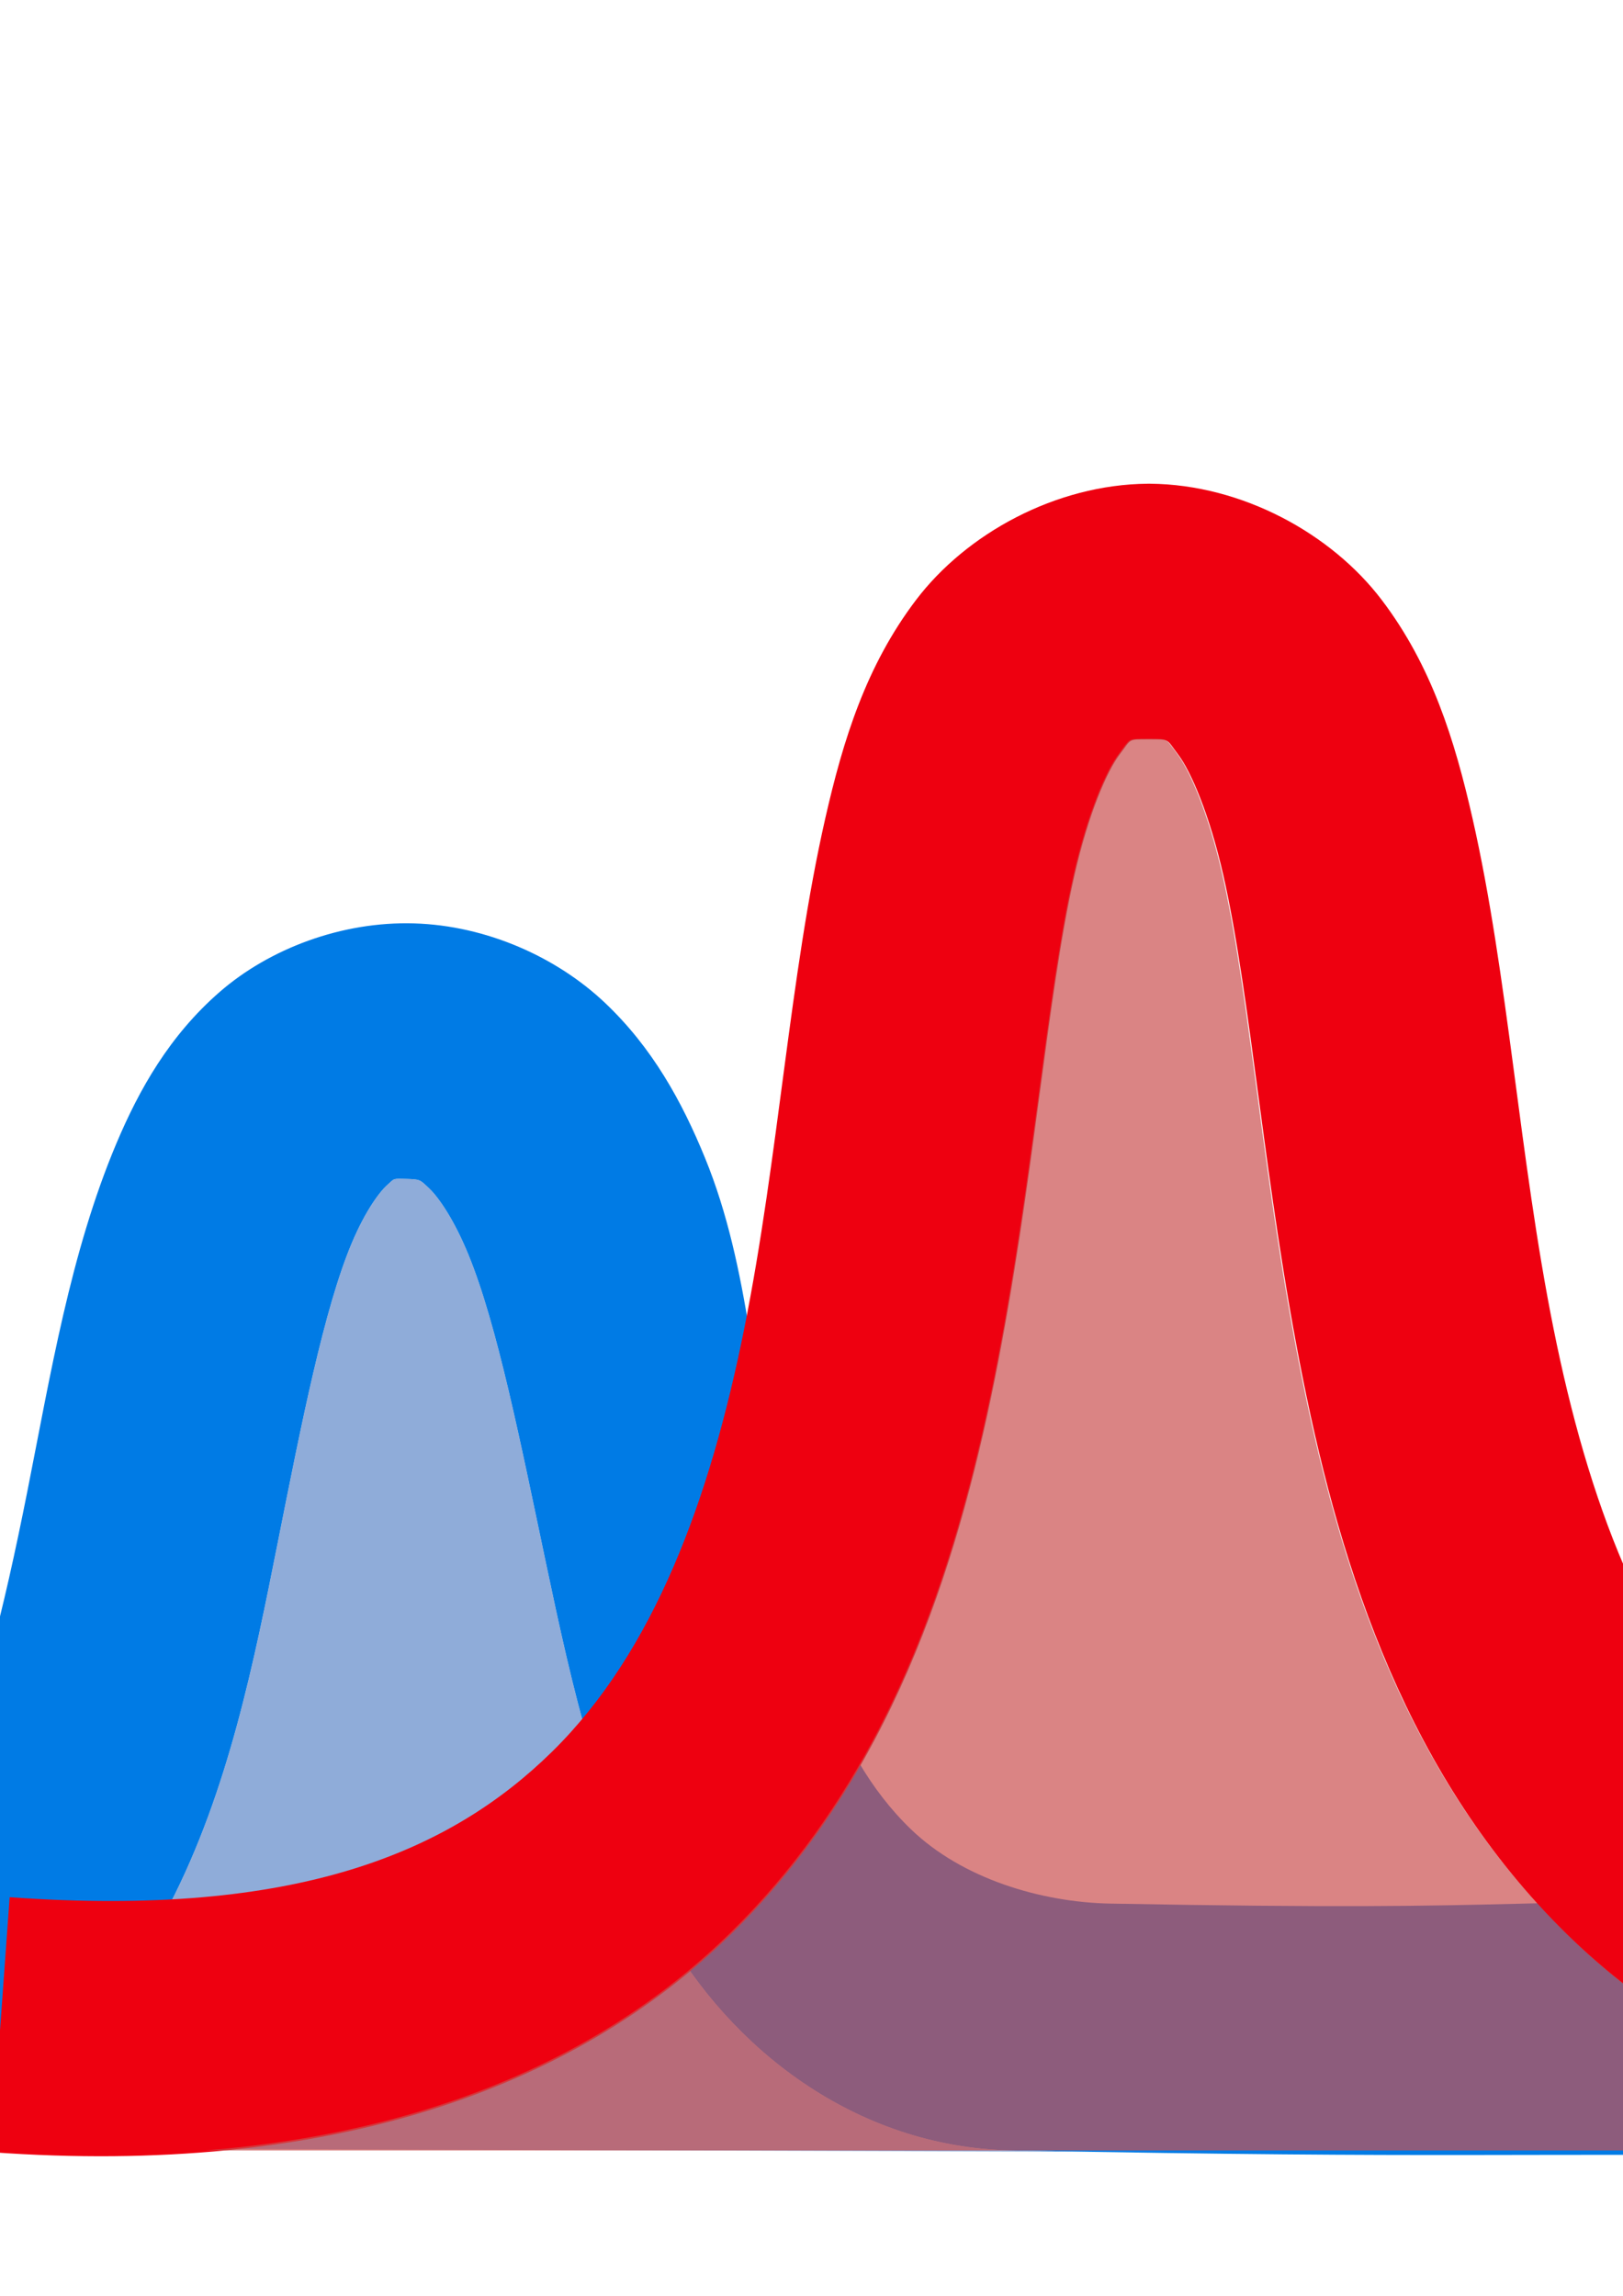<?xml version="1.0" encoding="UTF-8" standalone="no"?>
<svg
   xmlns:dc="http://purl.org/dc/elements/1.1/"
   xmlns:cc="http://creativecommons.org/ns#"
   xmlns:rdf="http://www.w3.org/1999/02/22-rdf-syntax-ns#"
   xmlns:svg="http://www.w3.org/2000/svg"
   xmlns="http://www.w3.org/2000/svg"
   xmlns:sodipodi="http://sodipodi.sourceforge.net/DTD/sodipodi-0.dtd"
   xmlns:inkscape="http://www.inkscape.org/namespaces/inkscape"
   width="210mm"
   height="297mm"
   viewBox="0 0 448 512"
   version="1.1"
   id="svg841"
   inkscape:version="1.0.2 (e86c870879, 2021-01-15, custom)"
   sodipodi:docname="fill3.svg">
  <defs
     id="defs835">
    <inkscape:path-effect
       effect="mirror_symmetry"
       start_point="328.421,92.007"
       end_point="328.421,489.989"
       center_point="328.421,290.998"
       id="path-effect1376"
       is_visible="true"
       lpeversion="1"
       mode="free"
       discard_orig_path="false"
       fuse_paths="true"
       oposite_fuse="false"
       split_items="false" />
    <inkscape:path-effect
       effect="mirror_symmetry"
       start_point="297.631,97.709"
       end_point="297.631,495.691"
       center_point="297.631,296.7"
       id="path-effect1372"
       is_visible="true"
       lpeversion="1"
       mode="free"
       discard_orig_path="false"
       fuse_paths="true"
       oposite_fuse="false"
       split_items="false" />
    <inkscape:path-effect
       effect="mirror_symmetry"
       start_point="328.421,92.007"
       end_point="328.421,489.989"
       center_point="328.421,290.998"
       id="path-effect1368"
       is_visible="true"
       lpeversion="1"
       mode="free"
       discard_orig_path="false"
       fuse_paths="true"
       oposite_fuse="false"
       split_items="false" />
  </defs>
  <sodipodi:namedview
     id="base"
     pagecolor="#ffffff"
     bordercolor="#666666"
     borderopacity="1.0"
     inkscape:pageopacity="0.0"
     inkscape:pageshadow="2"
     inkscape:zoom="0.175"
     inkscape:cx="533.62901"
     inkscape:cy="657.84579"
     inkscape:document-units="mm"
     inkscape:current-layer="layer1"
     inkscape:document-rotation="0"
     showgrid="false"
     inkscape:window-width="1920"
     inkscape:window-height="1003"
     inkscape:window-x="-9"
     inkscape:window-y="-9"
     inkscape:window-maximized="1" />
  <g
     inkscape:label="Layer 1"
     inkscape:groupmode="layer"
     id="layer1">
    <path
       id="path907"
       style="fill:#444a55;fill-opacity:0.702;fill-rule:evenodd;stroke:none;stroke-width:10;stroke-linecap:butt;stroke-linejoin:miter;stroke-opacity:1"
       d="m -562.158,446.354 c -1.712,-0.01 -3.448,-0.006 -5.198,0.004 -0.491,0.003 -0.986,0.008 -1.48,0.013 -1.295,0.012 -2.601,0.03 -3.917,0.054 -0.552,0.01 -1.103,0.019 -1.659,0.031 -1.792,0.039 -3.597,0.085 -5.428,0.145 l -1.193,0.04 -0.131,131.368 14.52,6.796 c 29.936,14.011 51.417,16.936 67.24,14.877 15.823,-2.06 23.622,-5.723 40.634,-21.356 17.008,-15.627 34.443,-48.064 47.983,-79.028 -10.362,-9.743 -21.499,-18.438 -34.262,-25.846 -0.903,-0.524 -1.816,-1.042 -2.738,-1.555 -0.189,-0.105 -0.381,-0.208 -0.57,-0.312 -0.72,-0.398 -1.442,-0.793 -2.174,-1.184 -0.296,-0.158 -0.596,-0.314 -0.894,-0.471 -0.965,-0.508 -1.941,-1.011 -2.927,-1.507 -0.986,-0.496 -1.983,-0.986 -2.991,-1.47 -0.995,-0.477 -2.001,-0.948 -3.018,-1.413 -0.619,-0.282 -1.243,-0.562 -1.87,-0.84 -0.024,-0.011 -0.049,-0.021 -0.073,-0.032 -0.346,-0.153 -0.692,-0.306 -1.041,-0.457 -0.658,-0.286 -1.324,-0.568 -1.992,-0.848 -0.402,-0.169 -0.802,-0.339 -1.208,-0.506 -0.655,-0.27 -1.318,-0.534 -1.982,-0.798 -0.004,-0.002 -0.008,-0.004 -0.012,-0.005 -0.395,-0.157 -0.787,-0.316 -1.185,-0.472 -0.805,-0.313 -1.62,-0.62 -2.439,-0.926 -0.032,-0.011 -0.063,-0.023 -0.095,-0.035 -0.233,-0.087 -0.461,-0.177 -0.695,-0.263 -2.2,-0.81 -4.454,-1.59 -6.762,-2.341 -0.006,-0.002 -0.012,-0.003 -0.018,-0.005 -0.373,-0.122 -0.754,-0.239 -1.129,-0.359 -0.781,-0.248 -1.563,-0.497 -2.356,-0.738 h -0.001 c -0.42,-0.128 -0.847,-0.252 -1.27,-0.378 -0.766,-0.228 -1.534,-0.455 -2.312,-0.676 -0.017,-0.005 -0.034,-0.01 -0.051,-0.015 -0.41,-0.116 -0.824,-0.23 -1.237,-0.345 -0.79,-0.219 -1.585,-0.436 -2.387,-0.648 -0.01,-0.003 -0.02,-0.005 -0.03,-0.008 -0.462,-0.122 -0.927,-0.242 -1.393,-0.362 -0.808,-0.208 -1.623,-0.412 -2.444,-0.613 -0.447,-0.11 -0.895,-0.218 -1.346,-0.325 -0.814,-0.194 -1.637,-0.384 -2.463,-0.57 -0.023,-0.005 -0.047,-0.011 -0.071,-0.016 -0.491,-0.111 -0.981,-0.222 -1.476,-0.331 -0.805,-0.175 -1.62,-0.345 -2.438,-0.514 -0.038,-0.008 -0.076,-0.017 -0.115,-0.025 -0.451,-0.093 -0.899,-0.187 -1.354,-0.279 -1.064,-0.213 -2.142,-0.418 -3.227,-0.62 -0.291,-0.054 -0.577,-0.111 -0.87,-0.165 -2.797,-0.509 -5.661,-0.982 -8.6,-1.414 -0.202,-0.03 -0.41,-0.057 -0.613,-0.086 -1.245,-0.18 -2.501,-0.354 -3.772,-0.52 -0.403,-0.053 -0.814,-0.101 -1.219,-0.152 -1.096,-0.138 -2.198,-0.273 -3.314,-0.401 -0.5,-0.057 -1.007,-0.11 -1.511,-0.165 -1.014,-0.11 -2.034,-0.217 -3.065,-0.319 -0.576,-0.056 -1.157,-0.11 -1.738,-0.164 -1.033,-0.095 -2.073,-0.188 -3.123,-0.274 -0.555,-0.046 -1.113,-0.089 -1.673,-0.133 -1.068,-0.082 -2.146,-0.16 -3.231,-0.233 -0.578,-0.039 -1.157,-0.078 -1.74,-0.114 -1.036,-0.064 -2.084,-0.122 -3.135,-0.177 -0.641,-0.034 -1.279,-0.07 -1.926,-0.101 h -0.006 c -1.101,-0.052 -2.217,-0.096 -3.336,-0.139 -0.598,-0.022 -1.19,-0.048 -1.792,-0.068 -1.443,-0.048 -2.903,-0.086 -4.374,-0.118 -0.257,-0.006 -0.509,-0.015 -0.767,-0.02 -1.818,-0.036 -3.656,-0.061 -5.519,-0.073 z m 202.05,111.052 c -13.272,26.013 -28.942,50.365 -49.372,70.623 -20.478,20.307 -47.179,36.049 -78.479,40.724 h 354.703 l 0.059,-1.154 c -39.343,0.805 -72.823,-4.307 -101.344,-13.766 -1.498,-0.497 -2.982,-1.005 -4.453,-1.526 -0.138,-0.049 -0.274,-0.099 -0.412,-0.149 -1.326,-0.472 -2.645,-0.952 -3.95,-1.443 -0.198,-0.074 -0.392,-0.152 -0.59,-0.227 -1.244,-0.472 -2.483,-0.95 -3.707,-1.44 -0.077,-0.03 -0.153,-0.062 -0.229,-0.093 -0.151,-0.062 -0.302,-0.124 -0.454,-0.186 -1.194,-0.482 -2.383,-0.969 -3.559,-1.467 -0.213,-0.09 -0.422,-0.184 -0.634,-0.274 -1.165,-0.498 -2.325,-0.999 -3.472,-1.512 -0.339,-0.152 -0.673,-0.309 -1.011,-0.463 -1.313,-0.596 -2.614,-1.201 -3.903,-1.817 -1.068,-0.51 -2.132,-1.021 -3.183,-1.544 -0.3,-0.149 -0.593,-0.304 -0.892,-0.454 -1.006,-0.507 -2.011,-1.016 -3.003,-1.535 -1.294,-0.677 -2.577,-1.365 -3.845,-2.063 -0.171,-0.094 -0.339,-0.19 -0.508,-0.285 -0.232,-0.131 -0.464,-0.262 -0.696,-0.392 -4.649,-2.596 -9.135,-5.319 -13.449,-8.174 -31.572,-20.893 -53.799,-46.853 -73.536,-71.262 -0.027,-0.042 -0.054,-0.08 -0.081,-0.121 z m -221.134,97.353 -0.014,13.994 h 50.918 c -16.308,-2.228 -33.274,-6.913 -50.904,-13.994 z" />
    <path
       id="path959"
       style="color:#000000;font-style:normal;font-variant:normal;font-weight:normal;font-stretch:normal;font-size:medium;line-height:normal;font-family:sans-serif;font-variant-ligatures:normal;font-variant-position:normal;font-variant-caps:normal;font-variant-numeric:normal;font-variant-alternates:normal;font-variant-east-asian:normal;font-feature-settings:normal;font-variation-settings:normal;text-indent:0;text-align:start;text-decoration:none;text-decoration-line:none;text-decoration-style:solid;text-decoration-color:#000000;letter-spacing:normal;word-spacing:normal;text-transform:none;writing-mode:lr-tb;direction:ltr;text-orientation:mixed;dominant-baseline:auto;baseline-shift:baseline;text-anchor:start;white-space:normal;shape-padding:0;shape-margin:0;inline-size:0;clip-rule:nonzero;display:inline;overflow:visible;visibility:visible;opacity:1;isolation:auto;mix-blend-mode:normal;color-interpolation:sRGB;color-interpolation-filters:linearRGB;solid-color:#000000;solid-opacity:1;vector-effect:none;fill:#000000;fill-opacity:0.7;fill-rule:evenodd;stroke:none;stroke-width:1;stroke-linecap:square;stroke-linejoin:miter;stroke-miterlimit:1;stroke-dasharray:none;stroke-dashoffset:0;stroke-opacity:1;color-rendering:auto;image-rendering:auto;shape-rendering:auto;text-rendering:auto;enable-background:accumulate;stop-color:#000000;stop-opacity:1"
       d="m -360.027,557.527 c 19.737,24.41 41.965,50.369 73.537,71.261 37.869,25.06 88.367,40.607 156.062,38.756 l 34.986,-0.957 -1.914,-69.973 -34.986,0.957 c -56.695,1.551 -89.56,-9.979 -115.52,-27.158 -25.96,-17.179 -45.832,-42.23 -69.291,-71.254 -3.617,-4.475 -7.326,-9.042 -11.167,-13.655" />
    <path
       id="path1454"
       style="color:#000000;font-style:normal;font-variant:normal;font-weight:normal;font-stretch:normal;font-size:medium;line-height:normal;font-family:sans-serif;font-variant-ligatures:normal;font-variant-position:normal;font-variant-caps:normal;font-variant-numeric:normal;font-variant-alternates:normal;font-variant-east-asian:normal;font-feature-settings:normal;font-variation-settings:normal;text-indent:0;text-align:start;text-decoration:none;text-decoration-line:none;text-decoration-style:solid;text-decoration-color:#000000;letter-spacing:normal;word-spacing:normal;text-transform:none;writing-mode:lr-tb;direction:ltr;text-orientation:mixed;dominant-baseline:auto;baseline-shift:baseline;text-anchor:start;white-space:normal;shape-padding:0;shape-margin:0;inline-size:0;clip-rule:nonzero;display:inline;overflow:visible;visibility:visible;opacity:1;isolation:auto;mix-blend-mode:normal;color-interpolation:sRGB;color-interpolation-filters:linearRGB;solid-color:#000000;solid-opacity:1;vector-effect:none;fill:#000000;fill-opacity:1;fill-rule:evenodd;stroke:none;stroke-width:1;stroke-linecap:square;stroke-linejoin:miter;stroke-miterlimit:4;stroke-dasharray:none;stroke-dashoffset:0;stroke-opacity:1;color-rendering:auto;image-rendering:auto;shape-rendering:auto;text-rendering:auto;enable-background:accumulate;stop-color:#000000;stop-opacity:1"
       d="m -392.425,-57.958 c -18.139,0 -33.977,8.126 -45.064,17.192 -11.087,9.066 -19.132,19.325 -26.692,29.989 -15.12,21.33 -28.202,45.111 -42.988,65.926 -14.786,20.816 -30.726,37.804 -47.785,47.07 -17.059,9.266 -35.332,13.271 -65.988,5.131 l -9.623,-2.555 v 77.333 c 42.415,9.02 81.153,2.428 111.408,-14.005 32.53,-17.669 55.162,-44.243 73.131,-69.54 17.969,-25.297 31.827,-50.18 43.031,-65.985 3.408,-4.808 6.328,-8.297 8.834,-11.053 1.824,2.7 3.955,6.118 6.176,10.25 9.204,17.127 19.915,44.098 34.512,71.205 14.596,27.107 33.488,56.033 65.494,74.188 28.484,16.157 66.061,19.271 105.414,6.413 v -80.751 l -14.662,6.229 c -29.657,12.599 -41.952,9.565 -53.748,2.874 -11.796,-6.691 -24.729,-22.721 -36.463,-44.512 -11.734,-21.791 -21.86,-47.661 -34.483,-71.15 -6.312,-11.744 -13.143,-23.15 -23.712,-33.68 -10.57,-10.53 -27.503,-20.57 -46.792,-20.57 z" />
    <path
       id="path1406-2"
       style="fill:#434a55;fill-opacity:0.699;fill-rule:evenodd;stroke:none;stroke-width:10;stroke-linecap:butt;stroke-linejoin:miter;stroke-opacity:1"
       d="m -206.286,319.952 c -0.823,0.003 -1.629,0.024 -2.424,0.053 -0.403,0.015 -0.804,0.033 -1.201,0.054 -0.223,0.012 -0.446,0.025 -0.667,0.039 -0.002,1.2e-4 -0.004,-1.1e-4 -0.006,0 -0.592,0.038 -1.178,0.082 -1.754,0.133 -0.003,2.3e-4 -0.005,8.7e-4 -0.008,0.001 -0.552,0.05 -1.097,0.103 -1.635,0.165 -15.486,1.785 -27.084,8.032 -39.658,20.418 -25.147,24.772 -47.76,76.192 -69.99,131.371 -22.23,55.179 -44.146,114.112 -86.151,155.766 -1.081,1.072 -2.184,2.128 -3.3,3.174 -0.196,0.185 -0.392,0.372 -0.59,0.556 -0.423,0.393 -0.852,0.78 -1.28,1.169 -0.124,0.113 -0.248,0.225 -0.372,0.338 -0.119,0.109 -0.238,0.218 -0.358,0.326 -0.377,0.338 -0.76,0.672 -1.141,1.008 -0.312,0.275 -0.622,0.551 -0.937,0.824 -0.39,0.338 -0.786,0.672 -1.18,1.007 -0.291,0.247 -0.581,0.495 -0.874,0.741 -0.427,0.357 -0.858,0.71 -1.289,1.063 -0.276,0.226 -0.55,0.453 -0.828,0.677 -0.397,0.321 -0.798,0.638 -1.198,0.955 -0.706,0.559 -1.418,1.113 -2.135,1.66 -0.171,0.13 -0.343,0.26 -0.514,0.39 -0.171,0.13 -0.341,0.26 -0.513,0.389 -0.438,0.328 -0.879,0.653 -1.321,0.977 -0.29,0.213 -0.579,0.425 -0.871,0.636 -0.461,0.333 -0.927,0.662 -1.392,0.991 -0.278,0.196 -0.556,0.392 -0.836,0.586 -0.475,0.331 -0.953,0.658 -1.433,0.983 -0.163,0.111 -0.327,0.221 -0.491,0.332 -0.121,0.082 -0.242,0.164 -0.364,0.245 -0.496,0.332 -0.995,0.66 -1.496,0.986 -0.255,0.166 -0.511,0.331 -0.767,0.496 -0.601,0.386 -1.206,0.768 -1.813,1.145 -0.172,0.107 -0.344,0.213 -0.517,0.32 -0.539,0.332 -1.079,0.661 -1.623,0.987 -0.244,0.146 -0.488,0.29 -0.733,0.434 -0.614,0.362 -1.23,0.72 -1.85,1.074 -0.957,0.546 -1.922,1.079 -2.894,1.604 -0.632,0.341 -1.265,0.679 -1.903,1.011 -0.072,0.038 -0.145,0.075 -0.217,0.112 -0.075,0.038 -0.149,0.076 -0.224,0.115 -0.752,0.388 -1.508,0.77 -2.269,1.145 -0.018,0.009 -0.037,0.018 -0.055,0.026 -11.506,5.666 -23.986,9.833 -37.314,11.993 h 352.89 l 1.441,-324.722 -15.158,-7.385 c -3.1e-4,-1.4e-4 -8e-4,1.5e-4 -0.001,0 -1.433,-0.698 -2.84,-1.362 -4.233,-2.009 -0.208,-0.096 -0.416,-0.195 -0.623,-0.29 -0.017,-0.008 -0.034,-0.014 -0.051,-0.022 -1.317,-0.606 -2.616,-1.189 -3.898,-1.75 -0.261,-0.114 -0.52,-0.225 -0.779,-0.337 -1.292,-0.559 -2.57,-1.102 -3.828,-1.616 -0.067,-0.027 -0.132,-0.052 -0.198,-0.079 -0.002,-7.7e-4 -0.004,-0.001 -0.005,-0.002 -1.272,-0.518 -2.523,-1.01 -3.759,-1.484 -0.175,-0.067 -0.352,-0.136 -0.526,-0.202 -1.209,-0.459 -2.399,-0.896 -3.575,-1.313 -0.214,-0.076 -0.427,-0.15 -0.639,-0.225 -0.003,-10e-4 -0.007,-0.002 -0.01,-0.003 -1.199,-0.42 -2.385,-0.824 -3.55,-1.202 -0.099,-0.032 -0.195,-0.062 -0.293,-0.094 -0.018,-0.006 -0.035,-0.011 -0.053,-0.017 -1.082,-0.348 -2.149,-0.677 -3.201,-0.99 -0.178,-0.053 -0.358,-0.109 -0.535,-0.161 -1.097,-0.321 -2.175,-0.621 -3.24,-0.905 -0.196,-0.052 -0.392,-0.103 -0.586,-0.154 -1.07,-0.28 -2.127,-0.546 -3.166,-0.789 -0.15,-0.035 -0.297,-0.067 -0.446,-0.101 -0.984,-0.227 -1.954,-0.439 -2.91,-0.634 -0.11,-0.022 -0.221,-0.048 -0.331,-0.07 -3.6e-4,-7e-5 -7.4e-4,7e-5 -0.001,0 -1.013,-0.204 -2.008,-0.385 -2.99,-0.555 -0.172,-0.029 -0.343,-0.06 -0.514,-0.088 -7.3e-4,-1.3e-4 -10e-4,1.2e-4 -0.002,0 -0.967,-0.162 -1.921,-0.309 -2.859,-0.438 -0.136,-0.019 -0.271,-0.035 -0.407,-0.053 -1.927,-0.257 -3.792,-0.447 -5.596,-0.575 -0.161,-0.011 -0.322,-0.024 -0.482,-0.034 -0.856,-0.056 -1.699,-0.098 -2.528,-0.127 -1.01,-0.035 -2.003,-0.053 -2.973,-0.05 z m -375.492,334.635 v 13.84 h 49.382 c -5.881,-0.865 -11.847,-2.047 -17.899,-3.544 -0.025,-0.006 -0.051,-0.013 -0.076,-0.019 -0.964,-0.239 -1.932,-0.487 -2.901,-0.742 -0.142,-0.037 -0.284,-0.074 -0.426,-0.111 -1.924,-0.511 -3.857,-1.053 -5.798,-1.626 -0.168,-0.05 -0.336,-0.1 -0.504,-0.15 -0.886,-0.264 -1.774,-0.533 -2.663,-0.81 -0.06,-0.019 -0.12,-0.037 -0.18,-0.056 -1.008,-0.315 -2.017,-0.637 -3.029,-0.968 -0.103,-0.034 -0.207,-0.069 -0.31,-0.103 -5.14,-1.69 -10.339,-3.593 -15.597,-5.711 z m 93.399,14.107 c -0.761,0.113 -1.523,0.225 -2.29,0.325 0.767,-0.1 1.529,-0.21 2.29,-0.325 z m -2.29,0.325 c -0.931,0.121 -1.865,0.231 -2.801,0.333 0.936,-0.102 1.87,-0.212 2.801,-0.333 z m -39.264,-0.25 c 0.135,0.018 0.269,0.036 0.403,0.054 -0.134,-0.018 -0.269,-0.036 -0.403,-0.054 z m 2.726,0.34 c 0.174,0.02 0.347,0.04 0.52,0.059 -0.173,-0.02 -0.347,-0.039 -0.52,-0.059 z m 32.779,0.342 c -0.623,0.064 -1.247,0.124 -1.872,0.18 0.625,-0.055 1.249,-0.116 1.872,-0.18 z m -2.957,0.271 c -0.598,0.048 -1.197,0.091 -1.797,0.132 0.6,-0.041 1.199,-0.084 1.797,-0.132 z m -2.926,0.206 c -0.582,0.035 -1.166,0.064 -1.751,0.091 0.584,-0.028 1.168,-0.057 1.751,-0.091 z m -16.692,0.043 c 0.279,0.015 0.558,0.031 0.837,0.044 -0.279,-0.013 -0.558,-0.029 -0.837,-0.044 z m 13.798,0.103 c -0.761,0.03 -1.524,0.052 -2.289,0.071 0.764,-0.018 1.527,-0.041 2.289,-0.071 z m -11.196,0.013 c 0.393,0.014 0.786,0.026 1.179,0.037 -0.392,-0.011 -0.785,-0.024 -1.179,-0.037 z m 2.8,0.076 c 0.439,0.008 0.876,0.011 1.314,0.014 -0.438,-0.004 -0.875,-0.007 -1.314,-0.014 z m 4.385,0.009 c -0.503,0.006 -1.005,0.013 -1.509,0.014 0.504,-8.5e-4 1.007,-0.008 1.509,-0.014 z" />
    <path
       id="path1260"
       style="color:#000000;font-style:normal;font-variant:normal;font-weight:normal;font-stretch:normal;font-size:medium;line-height:normal;font-family:sans-serif;font-variant-ligatures:normal;font-variant-position:normal;font-variant-caps:normal;font-variant-numeric:normal;font-variant-alternates:normal;font-variant-east-asian:normal;font-feature-settings:normal;font-variation-settings:normal;text-indent:0;text-align:start;text-decoration:none;text-decoration-line:none;text-decoration-style:solid;text-decoration-color:#000000;letter-spacing:normal;word-spacing:normal;text-transform:none;writing-mode:lr-tb;direction:ltr;text-orientation:mixed;dominant-baseline:auto;baseline-shift:baseline;text-anchor:start;white-space:normal;shape-padding:0;shape-margin:0;inline-size:0;clip-rule:nonzero;display:inline;overflow:visible;visibility:visible;opacity:1;isolation:auto;mix-blend-mode:normal;color-interpolation:sRGB;color-interpolation-filters:linearRGB;solid-color:#000000;solid-opacity:1;vector-effect:none;fill:#000000;fill-opacity:0.699;fill-rule:evenodd;stroke:none;stroke-width:1;stroke-linecap:square;stroke-linejoin:miter;stroke-miterlimit:1;stroke-dasharray:none;stroke-dashoffset:0;stroke-opacity:1;color-rendering:auto;image-rendering:auto;shape-rendering:auto;text-rendering:auto;enable-background:accumulate;stop-color:#000000;stop-opacity:1"
       d="m -206.771,250.036 c -0.905,0.006 -1.807,0.021 -2.708,0.044 -4.116,0.107 -8.188,0.391 -12.218,0.855 -32.24,3.716 -59.829,19.463 -80.766,40.088 -38.186,37.616 -59.583,89.698 -79.911,140.419 l -28.401,67.827 c -13.541,30.973 -30.983,63.425 -47.995,79.058 -17.013,15.632 -24.811,19.296 -40.634,21.355 -15.823,2.059 -37.304,-0.865 -67.241,-14.876 l -31.698,-14.837 -29.672,63.399 31.699,14.835 c 38.306,17.928 73.602,25.102 105.945,20.893 32.343,-4.209 59.888,-20.24 80.891,-41.067 42.005,-41.654 63.921,-100.587 86.151,-155.766 22.23,-55.179 44.843,-106.599 69.99,-131.371 12.574,-12.386 24.172,-18.633 39.658,-20.418 15.486,-1.785 36.77,1.446 66.484,15.922 l 31.466,15.329 30.657,-62.929 -31.464,-15.328 c -32.162,-15.669 -62.192,-23.633 -90.232,-23.433 z"
       sodipodi:nodetypes="sccsccssccccsssssccccss" />
    <path
       id="path1362"
       style="color:#000000;font-style:normal;font-variant:normal;font-weight:normal;font-stretch:normal;font-size:medium;line-height:normal;font-family:sans-serif;font-variant-ligatures:normal;font-variant-position:normal;font-variant-caps:normal;font-variant-numeric:normal;font-variant-alternates:normal;font-variant-east-asian:normal;font-feature-settings:normal;font-variation-settings:normal;text-indent:0;text-align:start;text-decoration:none;text-decoration-line:none;text-decoration-style:solid;text-decoration-color:#000000;letter-spacing:normal;word-spacing:normal;text-transform:none;writing-mode:lr-tb;direction:ltr;text-orientation:mixed;dominant-baseline:auto;baseline-shift:baseline;text-anchor:start;white-space:normal;shape-padding:0;shape-margin:0;inline-size:0;clip-rule:nonzero;display:inline;overflow:visible;visibility:visible;opacity:1;isolation:auto;mix-blend-mode:normal;color-interpolation:sRGB;color-interpolation-filters:linearRGB;solid-color:#000000;solid-opacity:1;vector-effect:none;fill:#000000;fill-opacity:0.699;fill-rule:evenodd;stroke:none;stroke-width:1;stroke-linecap:square;stroke-linejoin:miter;stroke-miterlimit:1;stroke-dasharray:none;stroke-dashoffset:0;stroke-opacity:1;color-rendering:auto;image-rendering:auto;shape-rendering:auto;text-rendering:auto;enable-background:accumulate;stop-color:#000000;stop-opacity:1"
       d="m -382.374,431.442 c -8.514,-6.633 -17.718,-12.95 -27.763,-18.78 -36.731,-21.319 -83.677,-35.001 -145.047,-36.425 -8.767,-0.204 -17.83,-0.156 -27.198,0.154 l -34.98,1.158 2.316,69.961 34.98,-1.158 c 65.205,-2.159 105.062,9.596 134.792,26.851 12.86,7.464 24.07,16.233 34.498,26.066 z"
       sodipodi:nodetypes="cssccccscc" />
    <path
       style="color:#000000;font-style:normal;font-variant:normal;font-weight:normal;font-stretch:normal;font-size:medium;line-height:normal;font-family:sans-serif;font-variant-ligatures:normal;font-variant-position:normal;font-variant-caps:normal;font-variant-numeric:normal;font-variant-alternates:normal;font-variant-east-asian:normal;font-feature-settings:normal;font-variation-settings:normal;text-indent:0;text-align:start;text-decoration:none;text-decoration-line:none;text-decoration-style:solid;text-decoration-color:#000000;letter-spacing:normal;word-spacing:normal;text-transform:none;writing-mode:lr-tb;direction:ltr;text-orientation:mixed;dominant-baseline:auto;baseline-shift:baseline;text-anchor:start;white-space:normal;shape-padding:0;shape-margin:0;inline-size:0;clip-rule:nonzero;display:inline;overflow:visible;visibility:visible;opacity:1;isolation:auto;mix-blend-mode:normal;color-interpolation:sRGB;color-interpolation-filters:linearRGB;solid-color:#000000;solid-opacity:1;vector-effect:none;fill:#007be5;fill-opacity:1;fill-rule:evenodd;stroke:none;stroke-linecap:butt;stroke-linejoin:miter;stroke-miterlimit:4;stroke-dasharray:none;stroke-dashoffset:0;stroke-opacity:1;color-rendering:auto;image-rendering:auto;shape-rendering:auto;text-rendering:auto;enable-background:accumulate;stop-color:#000000;stop-opacity:1"
       d="M 114.262,194.038 C 94.347,193.453 74.368,200.998 60.598,212.993 46.828,224.988 38.46,239.743 32.108,254.813 19.403,284.954 13.93,318.704 7.504,351.005 c -6.426,32.3 -13.793,62.878 -23.395,81.516 -9.601,18.638 -14.749,28.233 -31.033,28.891 l 2.848,70.498 c 42.525,-1.717 74.666,-35.548 90.908,-67.078 16.242,-31.53 23.273,-66.893 29.871,-100.061 6.598,-33.168 12.775,-64.414 20.42,-82.551 3.822,-9.068 7.805,-14.271 9.818,-16.025 2.014,-1.754 1.255,-1.748 5.25,-1.631 3.833,0.113 3.695,0.179 6.271,2.613 2.577,2.434 6.833,8.517 10.824,18.254 7.982,19.474 14.328,51.566 21.465,85.391 7.137,33.824 14.979,69.718 32.801,101.406 17.822,31.688 52.054,59.648 95.863,60.455 126.308,2.327 123.887,0.504 260.947,1.58 l 0.553,-70.553 c -137.677,-1.081 -108.75,3.162 -234.396,0.847 -19.18,-0.353 -40.922,-6.896 -55.02,-20.466 -22.848,-21.992 -29.678,-55.274 -36.549,-87.836 -6.871,-32.562 -7.798,-66.886 -20.381,-97.584 -6.291,-15.349 -14.43,-30.289 -27.656,-42.783 -13.226,-12.494 -32.575,-21.26 -52.652,-21.85 z"
       id="path1370"
       sodipodi:nodetypes="sssssccssssssssssccsassss" />
    <path
       style="fill:none;fill-rule:evenodd;stroke:#000000;stroke-width:70.556;stroke-linecap:butt;stroke-linejoin:miter;stroke-miterlimit:4;stroke-dasharray:none;stroke-opacity:1"
       d="M 11.403,497.971 C 356.254,522.983 200.662,109.112 328.421,107.972 456.179,109.112 300.587,522.983 645.438,497.971"
       id="path1374"
       sodipodi:nodetypes="cc"
       inkscape:path-effect="#path-effect1376"
       inkscape:original-d="M 11.4035,497.9715 C 356.25413,522.98276 200.66235,109.11216 328.42079,107.97181"
       transform="translate(656.956,-148.245)" />
    <path
       style="fill:none;fill-rule:evenodd;stroke:#000000;stroke-width:70.556;stroke-linecap:butt;stroke-linejoin:miter;stroke-miterlimit:4;stroke-dasharray:none;stroke-opacity:1"
       d="m 622.746,331.48 c 117.617,-4.75 63.083,-265.652 158.726,-262.844 95.643,2.809 40.863,265.789 166.84,268.11 125.977,2.321 123.205,0.497 260.574,1.576"
       id="path1378"
       sodipodi:nodetypes="czzc" />
    <path
       id="rect1388"
       style="fill:#5f88c8;fill-opacity:0.699;stroke:none;stroke-width:70.556;stroke-linecap:square;stroke-linejoin:round;stroke-miterlimit:4;stroke-dasharray:none;stroke-opacity:0.699"
       d="m 301.053,533.061 c -6.789,-0.112 -13.956,-0.237 -21.636,-0.378 -43.809,-0.807 -78.041,-28.767 -95.863,-60.455 -17.822,-31.688 -25.664,-67.582 -32.801,-101.406 -7.137,-33.824 -13.483,-65.917 -21.465,-85.391 -3.991,-9.737 -8.247,-15.82 -10.824,-18.254 -2.577,-2.434 -2.439,-2.5 -6.272,-2.613 -3.995,-0.117 -3.236,-0.124 -5.25,1.63 -2.014,1.754 -5.996,6.957 -9.818,16.025 -7.645,18.137 -13.822,49.383 -20.42,82.551 -6.598,33.168 -13.629,68.532 -29.872,100.061 -16.242,31.53 -48.383,65.36 -90.908,67.077 z"
       sodipodi:nodetypes="csssssssssscc" />
    <path
       style="color:#000000;font-style:normal;font-variant:normal;font-weight:normal;font-stretch:normal;font-size:medium;line-height:normal;font-family:sans-serif;font-variant-ligatures:normal;font-variant-position:normal;font-variant-caps:normal;font-variant-numeric:normal;font-variant-alternates:normal;font-variant-east-asian:normal;font-feature-settings:normal;font-variation-settings:normal;text-indent:0;text-align:start;text-decoration:none;text-decoration-line:none;text-decoration-style:solid;text-decoration-color:#000000;letter-spacing:normal;word-spacing:normal;text-transform:none;writing-mode:lr-tb;direction:ltr;text-orientation:mixed;dominant-baseline:auto;baseline-shift:baseline;text-anchor:start;white-space:normal;shape-padding:0;shape-margin:0;inline-size:0;clip-rule:nonzero;display:inline;overflow:visible;visibility:visible;isolation:auto;mix-blend-mode:normal;color-interpolation:sRGB;color-interpolation-filters:linearRGB;solid-color:#000000;solid-opacity:1;vector-effect:none;fill:#ee0010;fill-opacity:1;fill-rule:evenodd;stroke:none;stroke-linecap:butt;stroke-linejoin:miter;stroke-miterlimit:4;stroke-dasharray:none;stroke-dashoffset:0;stroke-opacity:1;color-rendering:auto;image-rendering:auto;shape-rendering:auto;text-rendering:auto;enable-background:accumulate;stop-color:#000000;stop-opacity:1;opacity:1"
       d="M 328.42 72.693 L 328.105 72.695 C 302.581 72.923 278.002 86.545 264.176 104.738 C 250.35 122.932 244.001 143.456 239.084 165.088 C 229.249 208.351 226.208 258.657 216.734 305.834 C 207.261 353.011 191.828 394.956 163.723 422.59 C 135.617 450.224 93.358 468.544 13.955 462.785 L 8.852 533.156 C 101.874 539.903 169.485 515.871 213.188 472.902 C 256.89 429.934 275.204 373.032 285.908 319.725 C 296.613 266.417 300.182 214.603 307.883 180.727 C 311.733 163.788 316.884 151.988 320.35 147.428 C 323.738 142.969 322.488 143.289 328.422 143.252 C 334.353 143.289 333.104 142.969 336.492 147.428 C 339.958 151.988 345.107 163.788 348.957 180.727 C 356.658 214.603 360.227 266.417 370.932 319.725 C 381.636 373.032 399.95 429.934 443.652 472.902 C 487.355 515.871 554.967 539.903 647.99 533.156 L 642.887 462.785 C 563.484 468.544 521.225 450.224 493.119 422.59 C 465.013 394.956 449.581 353.011 440.107 305.834 C 430.634 258.657 427.592 208.351 417.758 165.088 C 412.841 143.456 406.492 122.932 392.666 104.738 C 378.84 86.545 354.26 72.923 328.736 72.695 L 328.42 72.693 z "
       id="path1364"
       transform="translate(-11.289)" />
    <path
       id="rect1401"
       style="fill:#c94f4f;fill-opacity:0.699;stroke:none;stroke-width:125;stroke-linecap:square;stroke-linejoin:round;stroke-miterlimit:4;stroke-dasharray:none;stroke-opacity:0.699"
       d="m 561.85,361.51 c -2.628,0.016 -4.462,-0.007 -5.826,0.072 -1.023,0.06 -1.783,0.177 -2.418,0.412 -0.423,0.157 -0.79,0.365 -1.143,0.645 -0.176,0.14 -0.349,0.298 -0.523,0.475 -1.044,1.061 -2.14,2.833 -4.391,5.795 -2.303,3.03 -5.025,7.862 -7.889,14.303 -2.5e-4,5.6e-4 2.5e-4,0.001 0,0.002 -1.909,4.294 -3.881,9.301 -5.832,14.965 -1.951,5.664 -3.882,11.986 -5.711,18.904 -0.457,1.73 -0.909,3.495 -1.352,5.299 -0.443,1.804 -0.878,3.643 -1.305,5.52 -0.426,1.876 -0.845,3.782 -1.258,5.719 -0.413,1.937 -0.818,3.904 -1.219,5.9 -0.4,1.996 -0.795,4.02 -1.184,6.074 -1.2e-4,6.4e-4 1.2e-4,0.001 0,0.002 -1.167,6.161 -2.286,12.577 -3.373,19.225 -0.725,4.432 -1.437,8.967 -2.139,13.598 -0.702,4.63 -1.393,9.355 -2.082,14.17 -0.689,4.815 -1.373,9.718 -2.059,14.703 -1.37,9.969 -2.742,20.264 -4.156,30.828 -9e-5,6.6e-4 9e-5,0.001 0,0.002 -0.707,5.282 -1.426,10.63 -2.158,16.039 -0.733,5.41 -1.48,10.879 -2.248,16.402 -3.841,27.613 -8.186,56.552 -13.643,85.926 -1.091,5.875 -2.227,11.767 -3.412,17.67 -0.565,2.813 -1.146,5.633 -1.736,8.457 -0.129,0.62 -0.262,1.241 -0.393,1.861 -0.408,1.936 -0.821,3.874 -1.242,5.814 -0.295,1.363 -0.597,2.727 -0.898,4.092 -0.273,1.233 -0.548,2.467 -0.826,3.701 -0.344,1.53 -0.692,3.06 -1.045,4.592 -0.232,1.007 -0.469,2.016 -0.705,3.023 -2.126,9.088 -4.408,18.202 -6.869,27.316 -0.032,0.119 -0.064,0.237 -0.096,0.355 -20.536,75.921 -53.633,151.803 -115.025,212.164 -59.97,58.963 -145.36,97.79 -257.391,106.75 H 1023.393 C 911.361,1043.325 825.968,1004.498 765.998,945.535 704.605,885.174 671.506,809.292 650.971,733.371 c -0.012,-0.044 -0.023,-0.089 -0.035,-0.133 -2.543,-9.408 -4.895,-18.816 -7.082,-28.195 -0.159,-0.683 -0.321,-1.366 -0.479,-2.049 -0.402,-1.744 -0.798,-3.485 -1.189,-5.227 -0.243,-1.081 -0.484,-2.161 -0.723,-3.24 -0.317,-1.435 -0.633,-2.868 -0.943,-4.301 -0.36,-1.658 -0.712,-3.314 -1.062,-4.969 -0.206,-0.972 -0.415,-1.945 -0.617,-2.916 -0.57,-2.732 -1.131,-5.461 -1.678,-8.184 -2.371,-11.805 -4.544,-23.569 -6.559,-35.234 -2.015,-11.666 -3.871,-23.234 -5.607,-34.646 -1.736,-11.412 -3.352,-22.67 -4.889,-33.715 -1.719,-12.358 -3.329,-24.358 -4.9,-36.105 -1.854,-13.857 -3.654,-27.297 -5.469,-40.062 -0.772,-5.43 -1.548,-10.778 -2.336,-15.977 -1.053,-6.946 -2.126,-13.677 -3.236,-20.168 -0.801,-4.68 -1.624,-9.222 -2.469,-13.645 -0.651,-3.406 -1.316,-6.731 -2,-9.975 -0.481,-2.28 -0.967,-4.534 -1.467,-6.73 -0.513,-2.257 -1.041,-4.443 -1.578,-6.596 -0.802,-3.214 -1.625,-6.327 -2.467,-9.299 -3.749,-13.232 -7.825,-24.013 -11.568,-31.879 -1.404,-2.95 -2.762,-5.49 -4.037,-7.596 -0.85,-1.404 -1.664,-2.613 -2.432,-3.623 -1.184,-1.558 -2.002,-2.711 -2.707,-3.68 -0.287,-0.394 -0.589,-0.806 -0.834,-1.119 -0.298,-0.38 -0.58,-0.72 -0.852,-0.996 -0.083,-0.084 -0.166,-0.149 -0.248,-0.225 -0.195,-0.178 -0.395,-0.335 -0.6,-0.469 -0.073,-0.048 -0.143,-0.106 -0.219,-0.148 -5e-4,-2.8e-4 -0.001,2.9e-4 -0.002,0 -0.189,-0.107 -0.386,-0.199 -0.598,-0.277 -0.635,-0.235 -1.393,-0.352 -2.416,-0.412 -1.364,-0.08 -3.197,-0.056 -5.824,-0.072 z"
       transform="matrix(0.564,0,0,0.564,0,-60.8)"
       sodipodi:nodetypes="cssscsscssssssscssssscscsssccccccscsccssccccccccsssssssssssssssssssssscssc" />
  </g>
</svg>
